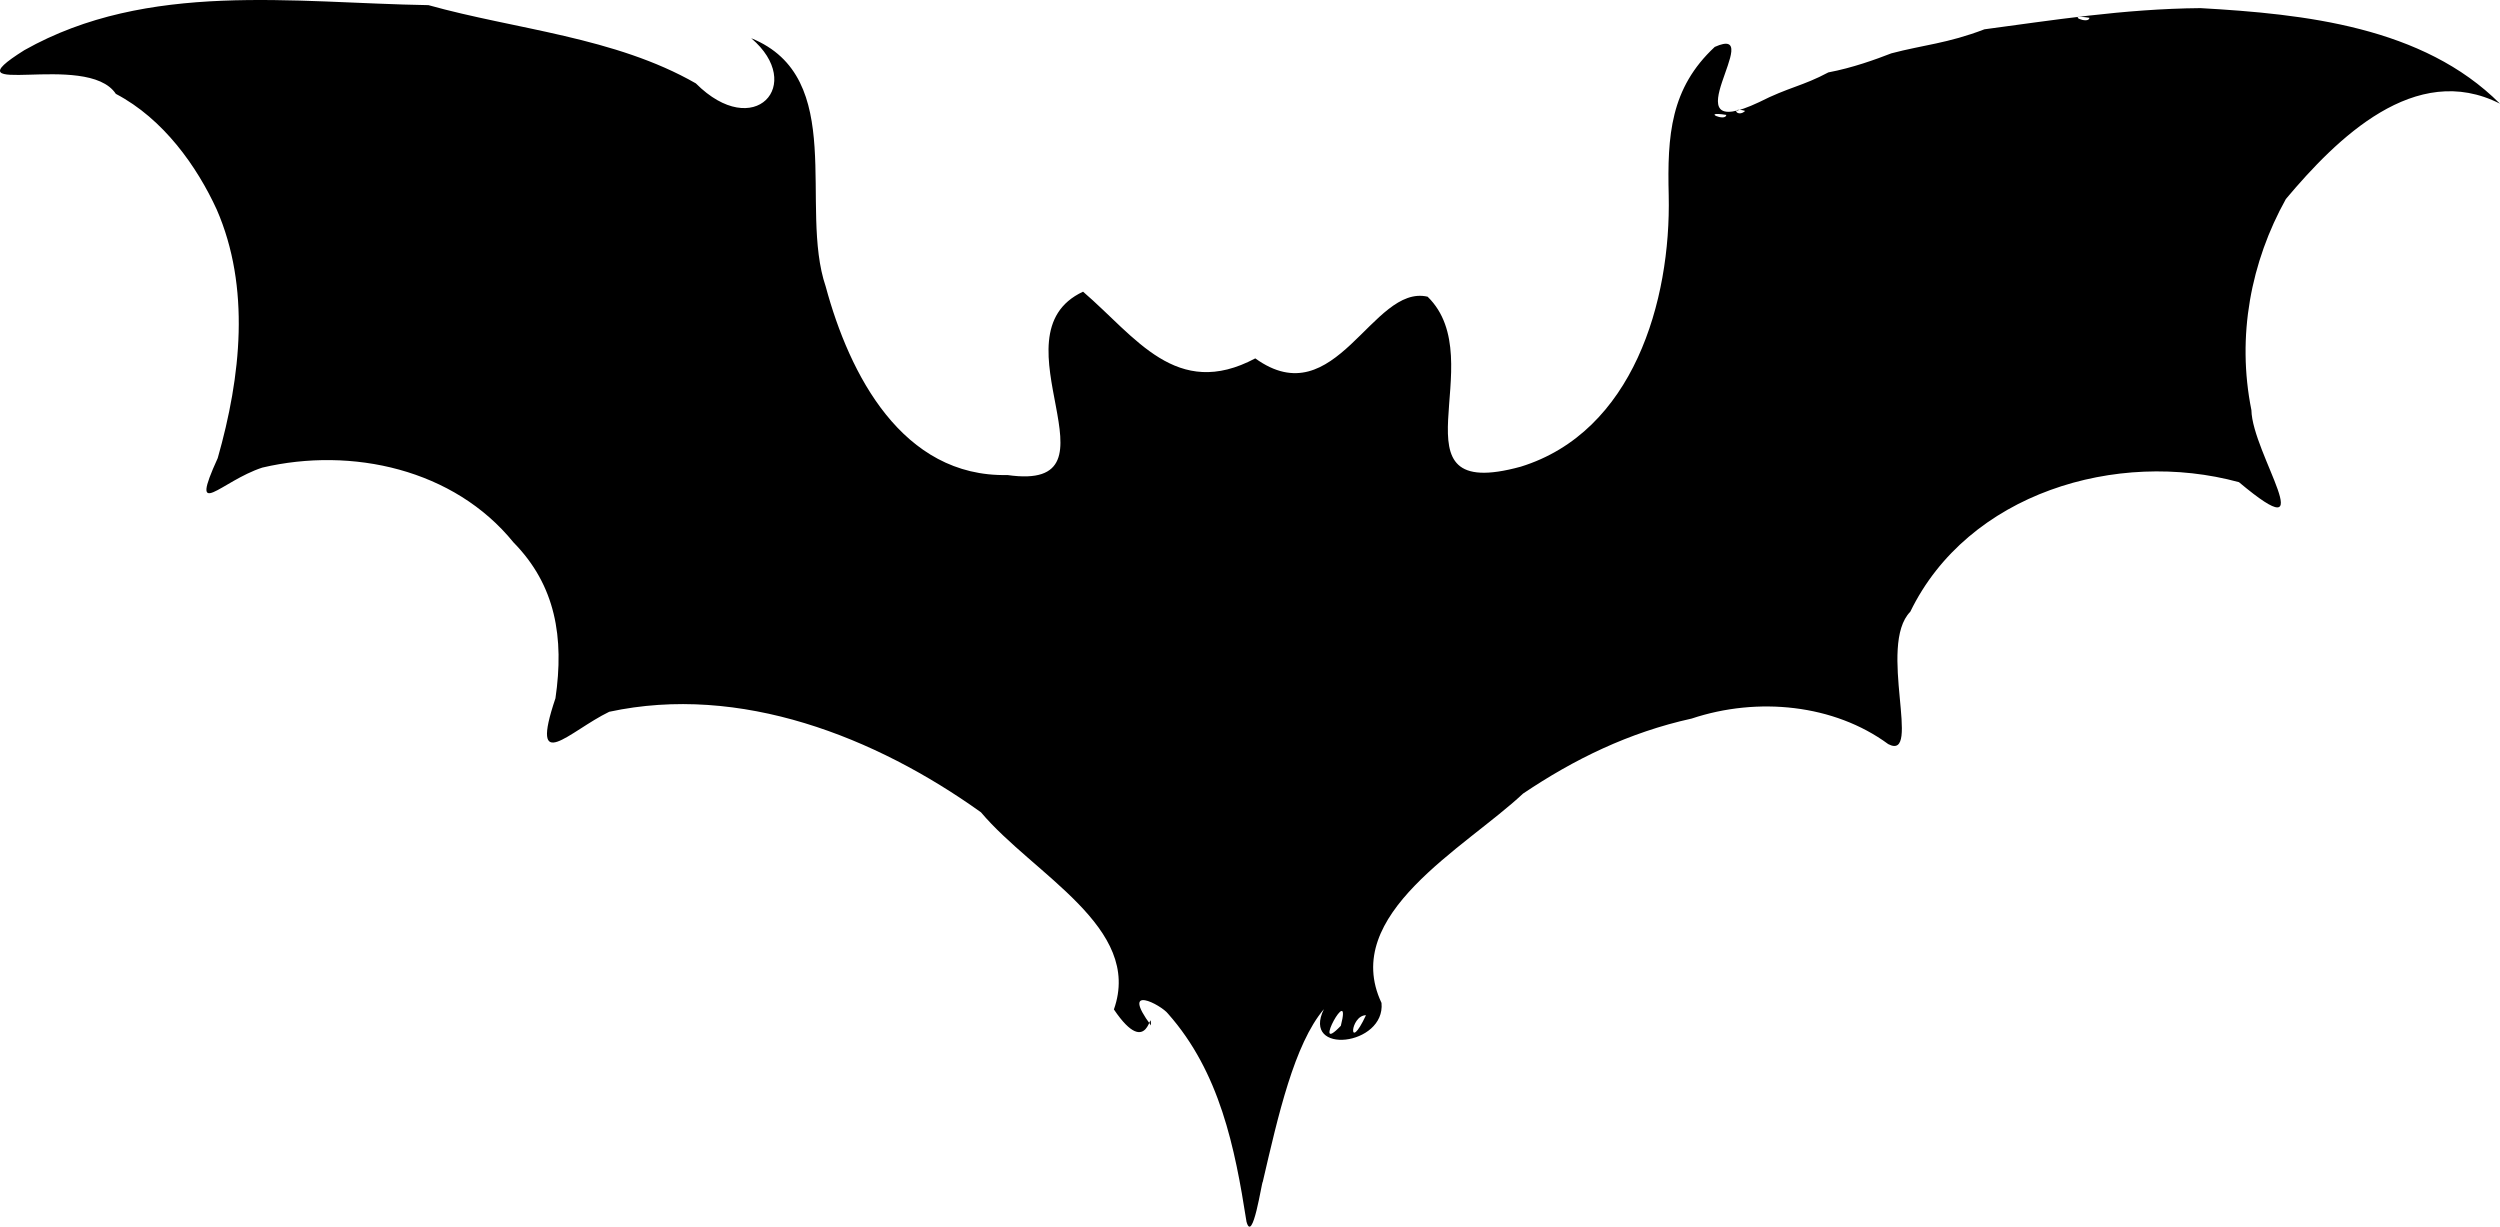 <?xml version="1.0" encoding="UTF-8" standalone="no"?>
<!-- Created with Inkscape (http://www.inkscape.org/) -->

<svg
   width="442.355"
   height="217.051"
   viewBox="0 0 117.04 57.428"
   version="1.1"
   id="svg1"
   xml:space="preserve"
   inkscape:version="1.4.2 (ebf0e940d0, 2025-05-08)"
   sodipodi:docname="bat-vector.svg"
   xmlns:inkscape="http://www.inkscape.org/namespaces/inkscape"
   xmlns:sodipodi="http://sodipodi.sourceforge.net/DTD/sodipodi-0.dtd"
   xmlns="http://www.w3.org/2000/svg"
   xmlns:svg="http://www.w3.org/2000/svg"><sodipodi:namedview
     id="namedview1"
     pagecolor="#ffffff"
     bordercolor="#000000"
     borderopacity="0.25"
     inkscape:showpageshadow="2"
     inkscape:pageopacity="0.0"
     inkscape:pagecheckerboard="0"
     inkscape:deskcolor="#d1d1d1"
     inkscape:document-units="mm"
     showgrid="false"
     inkscape:zoom="1.0200267"
     inkscape:cx="589.20029"
     inkscape:cy="103.91885"
     inkscape:window-width="2560"
     inkscape:window-height="1362"
     inkscape:window-x="0"
     inkscape:window-y="0"
     inkscape:window-maximized="1"
     inkscape:current-layer="layer1"
     inkscape:clip-to-page="true" /><defs
     id="defs1"><filter
       style="color-interpolation-filters:sRGB"
       inkscape:label="Lightness-Contrast"
       id="filter8"
       x="0"
       y="0"
       width="1"
       height="1"><feColorMatrix
         values="0.21 0.72 0.072 0 0 0.21 0.72 0.072 0 0 0.21 0.72 0.072 0 0 0 0 0 1 0 "
         id="feColorMatrix8"
         result="fbSourceGraphic" /><feColorMatrix
         result="fbSourceGraphicAlpha"
         in="fbSourceGraphic"
         values="0 0 0 -1 0 0 0 0 -1 0 0 0 0 -1 0 0 0 0 1 0"
         id="feColorMatrix9" /><feColorMatrix
         id="feColorMatrix10"
         values="11 0 0 0 -5 0 11 0 0 -5 0 0 11 0 -5 0 0 0 1 0"
         in="fbSourceGraphic" /></filter></defs><g
     inkscape:label="Capa 1"
     inkscape:groupmode="layer"
     id="layer1"
     transform="translate(-8.864,-2.057)"><path
       style="fill:#000000"
       d="m 67.216,59.228 c -0.539,-3.444 -1.245,-6.976 -3.671,-9.715 -0.316,-0.41 -2.275,-1.443 -0.796,0.552 -0.02,-1.005 -0.081,1.704 -1.737,-0.75 1.362,-3.84 -3.754,-6.304 -6.223,-9.229 -4.937,-3.534 -11.271,-6.029 -17.404,-4.706 -1.875,0.908 -3.752,3.031 -2.517,-0.632 0.413,-2.833 0.015,-5.283 -1.963,-7.296 -2.783,-3.434 -7.571,-4.487 -11.76,-3.504 -1.948,0.635 -3.462,2.575 -2.088,-0.444 1.088,-3.817 1.54,-7.994 -0.047,-11.638 C 18.087,9.853 16.519,7.622 14.287,6.451 12.948,4.412 6.218,6.781 10.007,4.404 15.789,1.148 22.601,2.195 28.923,2.298 c 4.074,1.14 8.725,1.489 12.517,3.662 2.733,2.733 5.144,0.051 2.592,-2.115 4.529,1.839 2.216,7.891 3.489,11.629 1.106,4.106 3.582,8.931 8.506,8.822 5.702,0.818 -0.832,-6.544 3.541,-8.584 2.465,2.118 4.37,5.087 8.063,3.123 3.767,2.716 5.469,-3.491 8.068,-2.888 3.083,3.007 -1.977,9.696 4.36,7.958 5.258,-1.626 7.039,-7.746 6.927,-12.705 -0.069,-2.804 0.079,-5.013 2.156,-6.947 2.531,-1.133 -2.314,4.661 2.077,2.586 1.377,-0.7 2.04,-0.75 3.242,-1.393 1.123,-0.211 2.217,-0.607 2.948,-0.892 1.491,-0.395 2.633,-0.463 4.358,-1.125 3.115,-0.413 6.513,-0.961 10.115,-0.992 4.869,0.276 10.413,0.866 14.02,4.474 -3.966,-2.017 -7.64,1.627 -10.023,4.464 -1.634,2.935 -2.311,6.414 -1.613,9.882 0.036,2.032 3.441,6.745 -0.583,3.373 -5.722,-1.562 -12.695,0.519 -15.387,6.066 -1.548,1.576 0.572,7.035 -1.032,6.197 -2.532,-1.862 -6.108,-2.227 -9.203,-1.196 -2.947,0.652 -5.498,1.902 -7.896,3.514 -2.721,2.55 -8.576,5.662 -6.624,9.799 0.191,2.015 -3.764,2.462 -2.698,0.292 -1.387,1.638 -2.141,4.98 -2.861,8.081 -0.046,-0.026 -0.477,2.983 -0.768,1.846 z m 4.42,-9.147 c 0.553,-2.15 -1.439,1.51 0,0 z m 1.177,-0.496 c -0.751,0.007 -0.854,1.834 0,0 z M 89.681,7.436 c -1.23,-0.196 -0.015,0.342 0,0 z m 0.885,-0.186 c -0.728,-0.224 -0.363,0.344 0,0 z m 16.115,-4.36 c -1.23,-0.196 -0.015,0.342 0,0 z"
       id="path10" /></g></svg>
